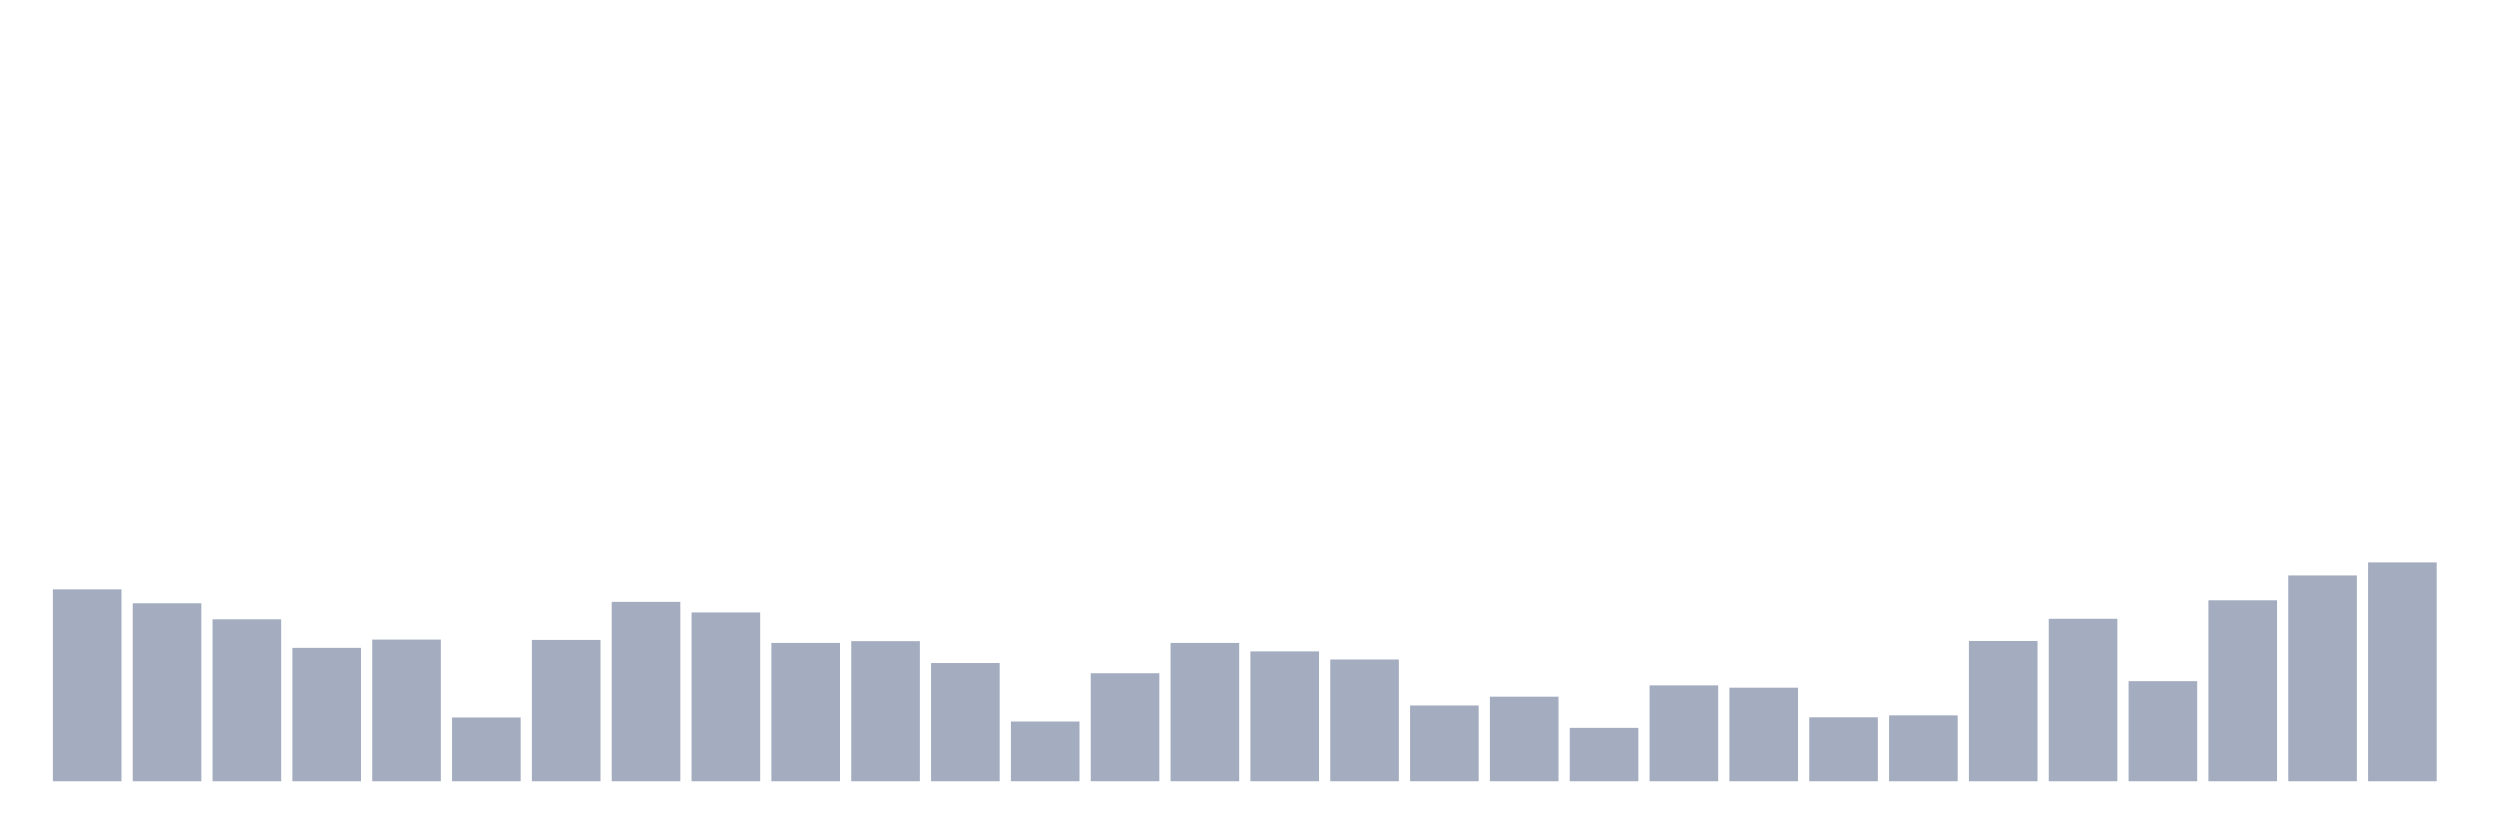 <svg xmlns="http://www.w3.org/2000/svg" viewBox="0 0 480 160"><g transform="translate(10,10)"><rect class="bar" x="0.153" width="13.175" y="103.156" height="36.844" fill="rgb(164,173,192)"></rect><rect class="bar" x="15.482" width="13.175" y="105.829" height="34.171" fill="rgb(164,173,192)"></rect><rect class="bar" x="30.81" width="13.175" y="108.908" height="31.092" fill="rgb(164,173,192)"></rect><rect class="bar" x="46.138" width="13.175" y="114.389" height="25.611" fill="rgb(164,173,192)"></rect><rect class="bar" x="61.466" width="13.175" y="112.798" height="27.202" fill="rgb(164,173,192)"></rect><rect class="bar" x="76.794" width="13.175" y="127.753" height="12.247" fill="rgb(164,173,192)"></rect><rect class="bar" x="92.123" width="13.175" y="112.866" height="27.134" fill="rgb(164,173,192)"></rect><rect class="bar" x="107.451" width="13.175" y="105.558" height="34.442" fill="rgb(164,173,192)"></rect><rect class="bar" x="122.779" width="13.175" y="107.588" height="32.412" fill="rgb(164,173,192)"></rect><rect class="bar" x="138.107" width="13.175" y="113.441" height="26.559" fill="rgb(164,173,192)"></rect><rect class="bar" x="153.436" width="13.175" y="113.103" height="26.897" fill="rgb(164,173,192)"></rect><rect class="bar" x="168.764" width="13.175" y="117.298" height="22.702" fill="rgb(164,173,192)"></rect><rect class="bar" x="184.092" width="13.175" y="128.531" height="11.469" fill="rgb(164,173,192)"></rect><rect class="bar" x="199.42" width="13.175" y="119.261" height="20.739" fill="rgb(164,173,192)"></rect><rect class="bar" x="214.748" width="13.175" y="113.441" height="26.559" fill="rgb(164,173,192)"></rect><rect class="bar" x="230.077" width="13.175" y="115.065" height="24.935" fill="rgb(164,173,192)"></rect><rect class="bar" x="245.405" width="13.175" y="116.622" height="23.378" fill="rgb(164,173,192)"></rect><rect class="bar" x="260.733" width="13.175" y="125.452" height="14.548" fill="rgb(164,173,192)"></rect><rect class="bar" x="276.061" width="13.175" y="123.76" height="16.24" fill="rgb(164,173,192)"></rect><rect class="bar" x="291.39" width="13.175" y="129.749" height="10.251" fill="rgb(164,173,192)"></rect><rect class="bar" x="306.718" width="13.175" y="121.595" height="18.405" fill="rgb(164,173,192)"></rect><rect class="bar" x="322.046" width="13.175" y="122.035" height="17.965" fill="rgb(164,173,192)"></rect><rect class="bar" x="337.374" width="13.175" y="127.719" height="12.281" fill="rgb(164,173,192)"></rect><rect class="bar" x="352.702" width="13.175" y="127.347" height="12.653" fill="rgb(164,173,192)"></rect><rect class="bar" x="368.031" width="13.175" y="113.069" height="26.931" fill="rgb(164,173,192)"></rect><rect class="bar" x="383.359" width="13.175" y="108.806" height="31.194" fill="rgb(164,173,192)"></rect><rect class="bar" x="398.687" width="13.175" y="120.783" height="19.217" fill="rgb(164,173,192)"></rect><rect class="bar" x="414.015" width="13.175" y="105.254" height="34.746" fill="rgb(164,173,192)"></rect><rect class="bar" x="429.344" width="13.175" y="100.483" height="39.517" fill="rgb(164,173,192)"></rect><rect class="bar" x="444.672" width="13.175" y="97.98" height="42.02" fill="rgb(164,173,192)"></rect></g></svg>
